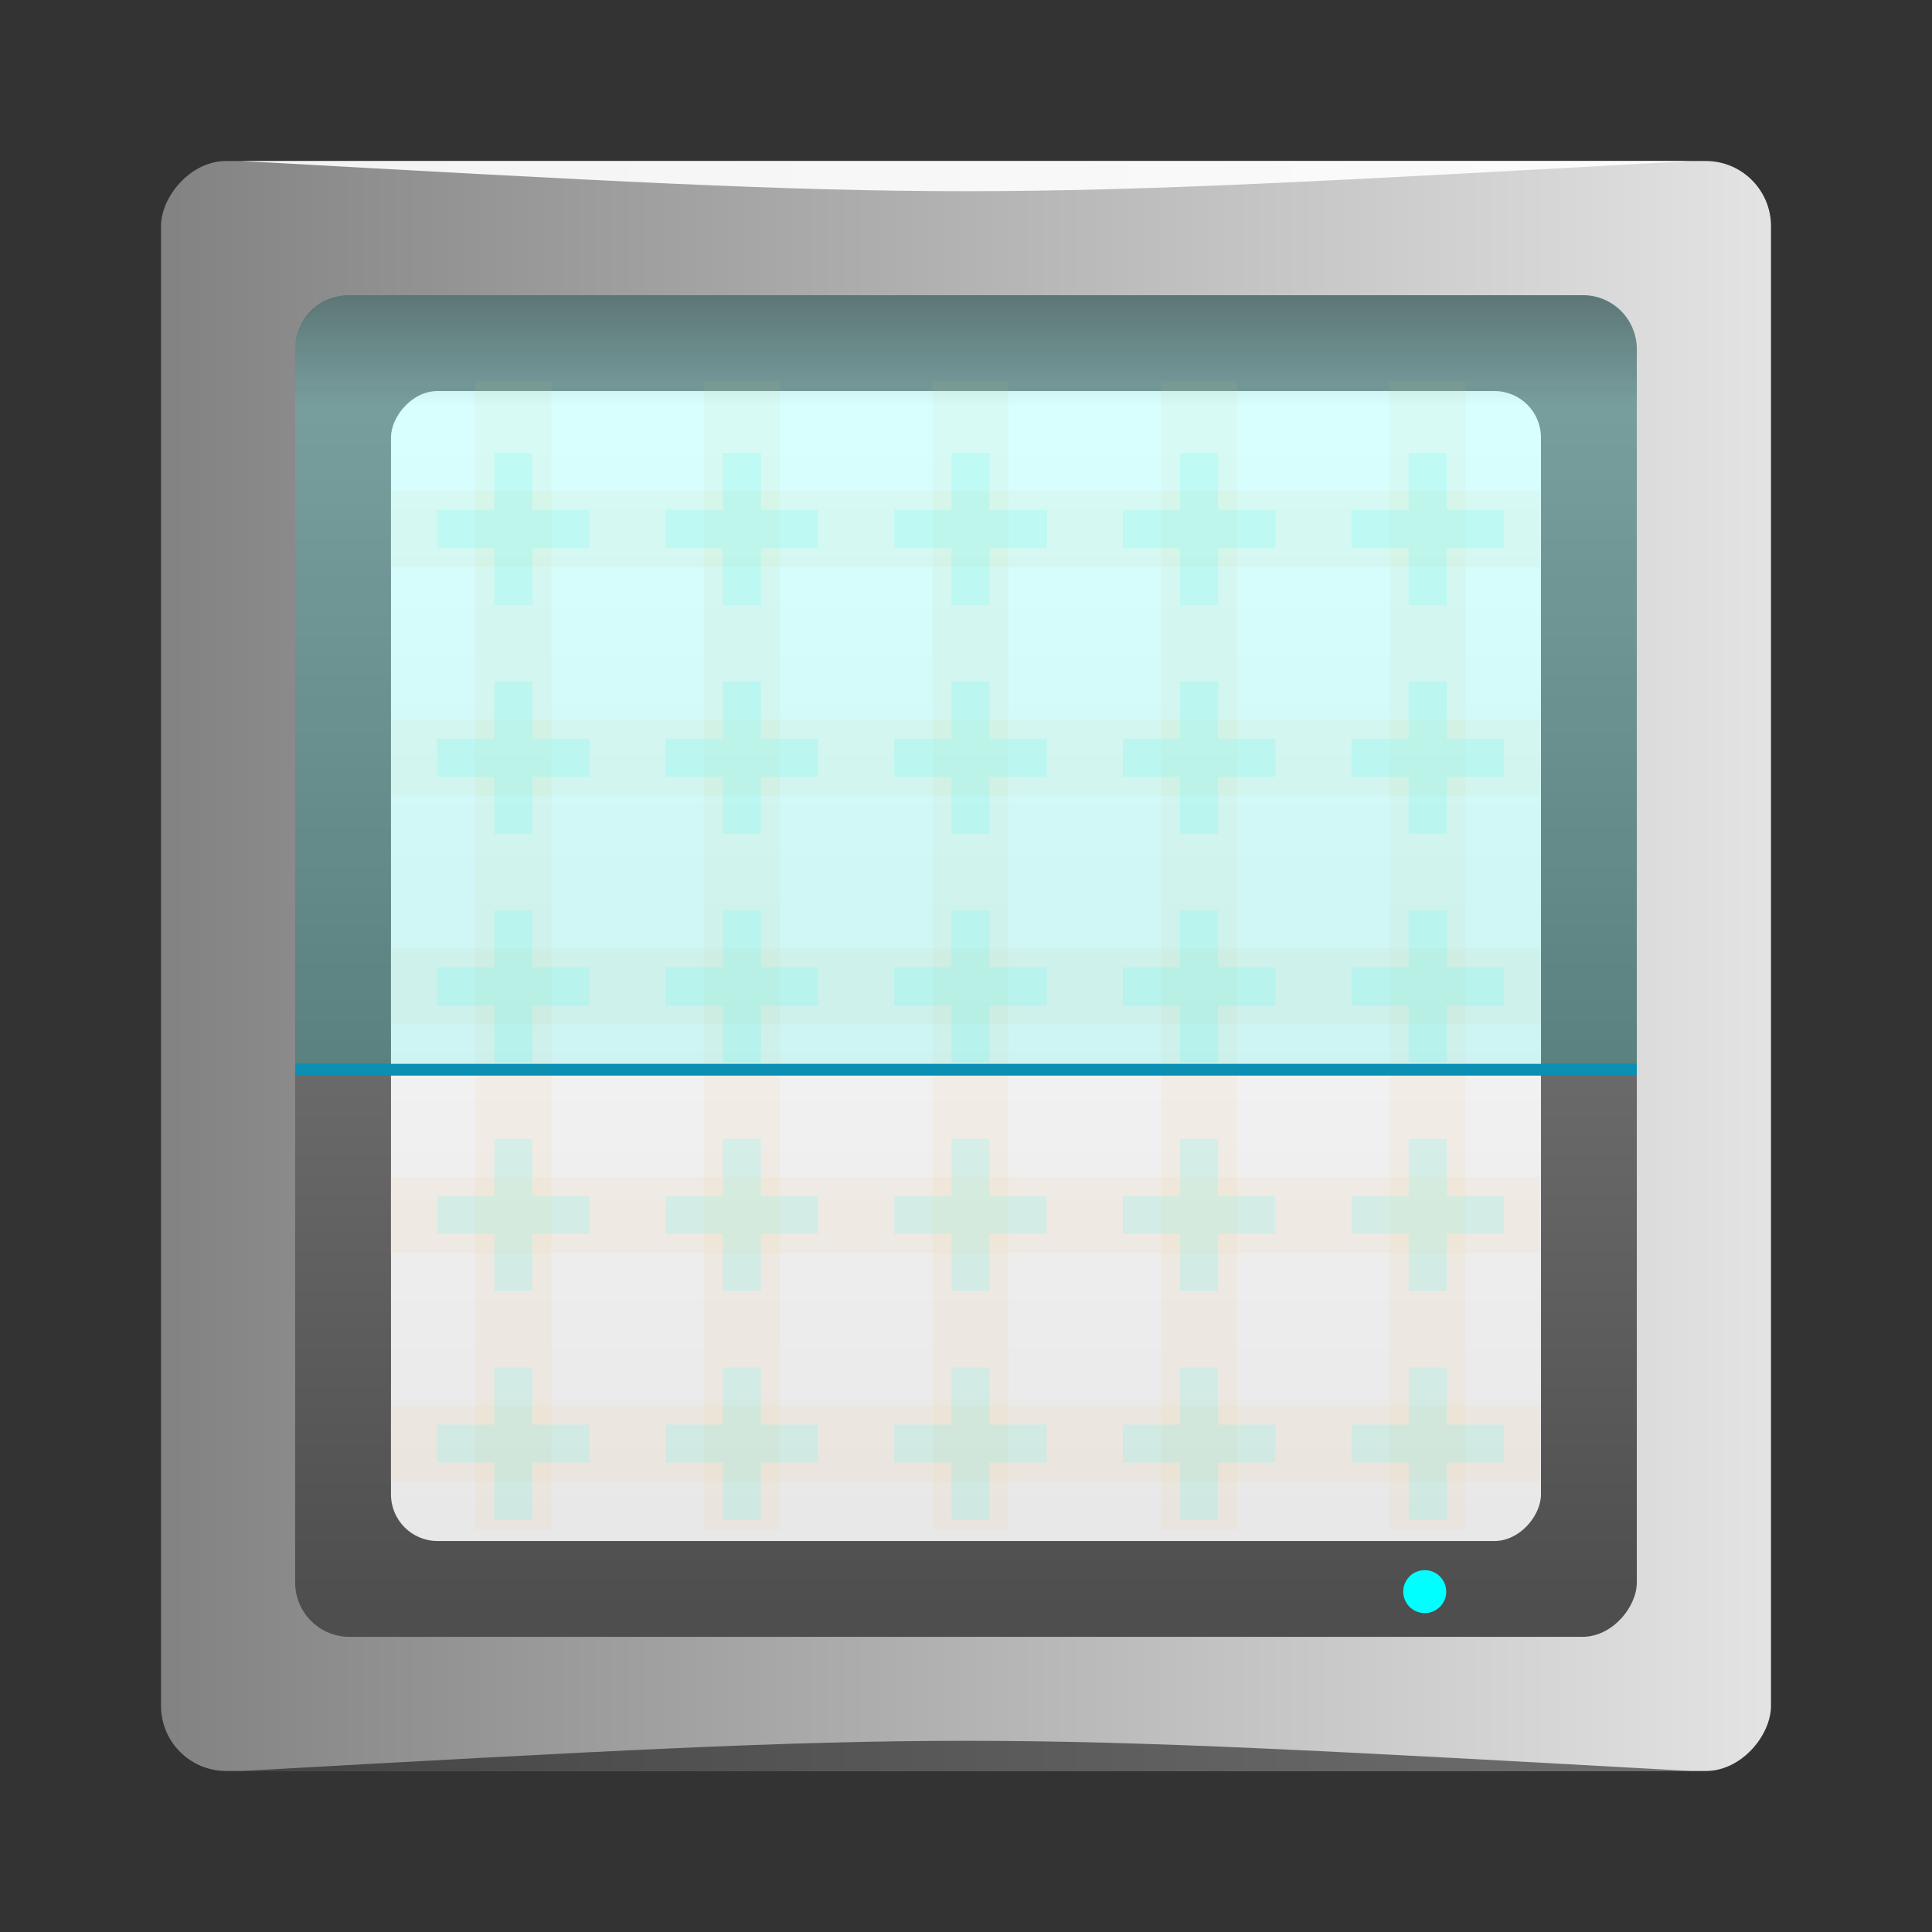 <?xml version="1.0" encoding="UTF-8" standalone="no"?>
<!-- Created with Inkscape (http://www.inkscape.org/) -->

<svg
   xmlns:a="http://ns.adobe.com/AdobeSVGViewerExtensions/3.0/"
   xmlns:dc="http://purl.org/dc/elements/1.1/"
   xmlns:cc="http://creativecommons.org/ns#"
   xmlns:rdf="http://www.w3.org/1999/02/22-rdf-syntax-ns#"
   xmlns:svg="http://www.w3.org/2000/svg"
   xmlns="http://www.w3.org/2000/svg"
   xmlns:xlink="http://www.w3.org/1999/xlink"
   xmlns:sodipodi="http://sodipodi.sourceforge.net/DTD/sodipodi-0.dtd"
   xmlns:inkscape="http://www.inkscape.org/namespaces/inkscape"
   width="48"
   height="48"
   id="svg2"
   version="1.1"
   inkscape:version="0.92.1 r15371"
   sodipodi:docname="scanner.svg">
  <rect width="100%" height="100%" fill="#333333" stroke="none"/>
  <defs
     id="defs4">
    <linearGradient
       inkscape:collect="always"
       id="linearGradient16368">
      <stop
         style="stop-color:#1a1a1a;stop-opacity:1;"
         offset="0"
         id="stop16370" />
      <stop
         style="stop-color:#1a1a1a;stop-opacity:0;"
         offset="1"
         id="stop16372" />
    </linearGradient>
    <linearGradient
       id="linearGradient3795-1-6">
      <stop
         style="stop-color:#4e4e4e;stop-opacity:1;"
         offset="0"
         id="stop1162" />
      <stop
         style="stop-color:#939393;stop-opacity:1;"
         offset="1"
         id="stop1164" />
    </linearGradient>
    <linearGradient
       id="linearGradient1086">
      <stop
         style="stop-color:#e8e8e8;stop-opacity:1"
         offset="0"
         id="stop1088" />
      <stop
         style="stop-color:#ffffff;stop-opacity:1"
         offset="1"
         id="stop1090" />
    </linearGradient>
    <linearGradient
       id="linearGradient3021">
      <stop
         style="stop-color:#60b5cc;stop-opacity:1;"
         offset="0"
         id="stop3023" />
      <stop
         style="stop-color:#ffffff;stop-opacity:0"
         offset="1"
         id="stop3025" />
    </linearGradient>
    <linearGradient
       inkscape:collect="always"
       xlink:href="#linearGradient3795-1-6"
       id="linearGradient16335"
       gradientUnits="userSpaceOnUse"
       gradientTransform="matrix(0.875,0,0,0.875,3,-128.545)"
       x1="23.158"
       y1="-1052.018"
       x2="23.158"
       y2="-1004.456" />
    <linearGradient
       inkscape:collect="always"
       xlink:href="#linearGradient1086"
       id="linearGradient16339"
       gradientUnits="userSpaceOnUse"
       gradientTransform="matrix(0.75,0,0,0.75,6,-257.091)"
       x1="23.158"
       y1="-1052.018"
       x2="23.158"
       y2="-1004.456" />
    <linearGradient
       inkscape:collect="always"
       xlink:href="#linearGradient3021"
       id="linearGradient16343"
       gradientUnits="userSpaceOnUse"
       gradientTransform="matrix(1.068,0,0,-0.647,-1.639,-653.437)"
       x1="23.158"
       y1="-1052.018"
       x2="23.158"
       y2="-1004.456" />
    <linearGradient
       inkscape:collect="always"
       xlink:href="#linearGradient16368"
       id="linearGradient16374"
       x1="-4.372"
       y1="27.845"
       x2="6.505"
       y2="27.845"
       gradientUnits="userSpaceOnUse" />
    <linearGradient
       inkscape:collect="always"
       xlink:href="#linearGradient16368"
       id="linearGradient16378"
       gradientUnits="userSpaceOnUse"
       x1="-4.372"
       y1="27.845"
       x2="6.505"
       y2="27.845"
       gradientTransform="matrix(-1,0,0,1,48,1004.362)" />
    <linearGradient
       inkscape:collect="always"
       xlink:href="#linearGradient16368"
       id="linearGradient16384"
       gradientUnits="userSpaceOnUse"
       x1="-4.372"
       y1="27.845"
       x2="6.505"
       y2="27.845"
       gradientTransform="matrix(0,-1,1,0,0,1052.362)" />
    <linearGradient
       inkscape:collect="always"
       xlink:href="#linearGradient16368"
       id="linearGradient16386"
       gradientUnits="userSpaceOnUse"
       gradientTransform="matrix(0,1,1,0,0,1004.362)"
       x1="-4.372"
       y1="27.845"
       x2="6.505"
       y2="27.845" />
    <linearGradient
       id="linearGradient6390-9">
      <stop
         style="stop-color:#828282;stop-opacity:1;"
         offset="0"
         id="stop6426-6" />
      <stop
         id="stop6394-5"
         offset="1"
         style="stop-color:#e3e3e3;stop-opacity:1;" />
    </linearGradient>
    <linearGradient
       gradientTransform="translate(-384.571,-504.564)"
       y2="-495.714"
       x2="407.669"
       y1="-555.928"
       x1="407.669"
       gradientUnits="userSpaceOnUse"
       id="linearGradient3310"
       xlink:href="#linearGradient6390-9"
       inkscape:collect="always" />
    <linearGradient
       inkscape:collect="always"
       xlink:href="#linearGradient16368"
       id="linearGradient3036"
       gradientUnits="userSpaceOnUse"
       gradientTransform="matrix(0,-0.952,0.952,0,1.143,1051.219)"
       x1="-4.372"
       y1="27.845"
       x2="6.505"
       y2="27.845" />
    <linearGradient
       inkscape:collect="always"
       xlink:href="#linearGradient16368"
       id="linearGradient3039"
       gradientUnits="userSpaceOnUse"
       gradientTransform="matrix(-0.952,0,0,0.952,46.857,1005.505)"
       x1="-4.372"
       y1="27.845"
       x2="6.505"
       y2="27.845" />
    <linearGradient
       inkscape:collect="always"
       xlink:href="#linearGradient16368"
       id="linearGradient3042"
       gradientUnits="userSpaceOnUse"
       x1="-4.372"
       y1="27.845"
       x2="6.505"
       y2="27.845"
       gradientTransform="matrix(0.952,0,0,0.952,1.143,1005.505)" />
    <linearGradient
       inkscape:collect="always"
       xlink:href="#linearGradient16368"
       id="linearGradient3045"
       gradientUnits="userSpaceOnUse"
       gradientTransform="matrix(0,0.794,0.794,0,4.952,1009.315)"
       x1="-4.372"
       y1="27.845"
       x2="6.505"
       y2="27.845" />
    <linearGradient
       inkscape:collect="always"
       xlink:href="#linearGradient1086"
       id="linearGradient3060"
       gradientUnits="userSpaceOnUse"
       gradientTransform="matrix(0.595,0,0,0.595,9.714,-416.241)"
       x1="23.158"
       y1="-1052.018"
       x2="23.158"
       y2="-1004.456" />
    <linearGradient
       inkscape:collect="always"
       xlink:href="#linearGradient3795-1-6"
       id="linearGradient3063"
       gradientUnits="userSpaceOnUse"
       gradientTransform="matrix(0.694,0,0,0.694,7.333,-314.221)"
       x1="23.158"
       y1="-1052.018"
       x2="23.158"
       y2="-1004.456" />
    <linearGradient
       inkscape:collect="always"
       xlink:href="#linearGradient6390-9"
       id="linearGradient3065"
       gradientUnits="userSpaceOnUse"
       gradientTransform="matrix(0.833,0,0,0.833,-316.476,-591.864)"
       x1="384.571"
       y1="-523.798"
       x2="432.571"
       y2="-523.798" />
    <radialGradient
       id="path5019_2_"
       cx="270.883"
       cy="-195.653"
       r="2.006"
       gradientTransform="matrix(1,0,0,-1,-240.66,-171.96)"
       gradientUnits="userSpaceOnUse">
      <stop
         offset="0"
         style="stop-color:#FFDF5E"
         id="stop48" />
      <stop
         offset="1"
         style="stop-color:#FFDF5E;stop-opacity:0"
         id="stop50" />
      <a:midPointStop
         offset="0"
         style="stop-color:#FFDF5E" />
      <a:midPointStop
         offset="0.5"
         style="stop-color:#FFDF5E" />
      <a:midPointStop
         offset="1"
         style="stop-color:#FFDF5E;stop-opacity:0" />
    </radialGradient>
    <radialGradient
       id="path4628_2_"
       cx="270.883"
       cy="-201.636"
       r="2.006"
       gradientTransform="matrix(1,0,0,-1,-240.66,-183.96)"
       gradientUnits="userSpaceOnUse">
      <stop
         offset="0"
         style="stop-color:#FFDF5E"
         id="stop54" />
      <stop
         offset="1"
         style="stop-color:#FFDF5E;stop-opacity:0"
         id="stop56" />
      <a:midPointStop
         offset="0"
         style="stop-color:#FFDF5E" />
      <a:midPointStop
         offset="0.5"
         style="stop-color:#FFDF5E" />
      <a:midPointStop
         offset="1"
         style="stop-color:#FFDF5E;stop-opacity:0" />
    </radialGradient>
    <radialGradient
       id="path4632_2_"
       cx="270.883"
       cy="-207.619"
       r="2.006"
       gradientTransform="matrix(1,0,0,-1,-240.66,-195.96)"
       gradientUnits="userSpaceOnUse">
      <stop
         offset="0"
         style="stop-color:#FFDF5E"
         id="stop60" />
      <stop
         offset="1"
         style="stop-color:#FFDF5E;stop-opacity:0"
         id="stop62" />
      <a:midPointStop
         offset="0"
         style="stop-color:#FFDF5E" />
      <a:midPointStop
         offset="0.5"
         style="stop-color:#FFDF5E" />
      <a:midPointStop
         offset="1"
         style="stop-color:#FFDF5E;stop-opacity:0" />
    </radialGradient>
    <radialGradient
       id="path4636_2_"
       cx="270.883"
       cy="-183.686"
       r="2.006"
       gradientTransform="matrix(1,0,0,-1,-240.66,-147.96)"
       gradientUnits="userSpaceOnUse">
      <stop
         offset="0"
         style="stop-color:#FFDF5E"
         id="stop66" />
      <stop
         offset="1"
         style="stop-color:#FFDF5E;stop-opacity:0"
         id="stop68" />
      <a:midPointStop
         offset="0"
         style="stop-color:#FFDF5E" />
      <a:midPointStop
         offset="0.5"
         style="stop-color:#FFDF5E" />
      <a:midPointStop
         offset="1"
         style="stop-color:#FFDF5E;stop-opacity:0" />
    </radialGradient>
    <radialGradient
       id="path4638_2_"
       cx="270.883"
       cy="-189.67"
       r="2.005"
       gradientTransform="matrix(1,0,0,-1,-240.66,-159.96)"
       gradientUnits="userSpaceOnUse">
      <stop
         offset="0"
         style="stop-color:#FFDF5E"
         id="stop72" />
      <stop
         offset="1"
         style="stop-color:#FFDF5E;stop-opacity:0"
         id="stop74" />
      <a:midPointStop
         offset="0"
         style="stop-color:#FFDF5E" />
      <a:midPointStop
         offset="0.5"
         style="stop-color:#FFDF5E" />
      <a:midPointStop
         offset="1"
         style="stop-color:#FFDF5E;stop-opacity:0" />
    </radialGradient>
    <radialGradient
       id="path4644_2_"
       cx="264.9"
       cy="-195.653"
       r="2.006"
       gradientTransform="matrix(1,0,0,-1,-228.66,-171.96)"
       gradientUnits="userSpaceOnUse">
      <stop
         offset="0"
         style="stop-color:#FFDF5E"
         id="stop78" />
      <stop
         offset="1"
         style="stop-color:#FFDF5E;stop-opacity:0"
         id="stop80" />
      <a:midPointStop
         offset="0"
         style="stop-color:#FFDF5E" />
      <a:midPointStop
         offset="0.5"
         style="stop-color:#FFDF5E" />
      <a:midPointStop
         offset="1"
         style="stop-color:#FFDF5E;stop-opacity:0" />
    </radialGradient>
    <radialGradient
       id="path4646_2_"
       cx="264.9"
       cy="-201.636"
       r="2.006"
       gradientTransform="matrix(1,0,0,-1,-228.66,-183.96)"
       gradientUnits="userSpaceOnUse">
      <stop
         offset="0"
         style="stop-color:#FFDF5E"
         id="stop84" />
      <stop
         offset="1"
         style="stop-color:#FFDF5E;stop-opacity:0"
         id="stop86" />
      <a:midPointStop
         offset="0"
         style="stop-color:#FFDF5E" />
      <a:midPointStop
         offset="0.5"
         style="stop-color:#FFDF5E" />
      <a:midPointStop
         offset="1"
         style="stop-color:#FFDF5E;stop-opacity:0" />
    </radialGradient>
    <radialGradient
       id="path4648_2_"
       cx="264.9"
       cy="-207.619"
       r="2.006"
       gradientTransform="matrix(1,0,0,-1,-228.66,-195.96)"
       gradientUnits="userSpaceOnUse">
      <stop
         offset="0"
         style="stop-color:#FFDF5E"
         id="stop90" />
      <stop
         offset="1"
         style="stop-color:#FFDF5E;stop-opacity:0"
         id="stop92" />
      <a:midPointStop
         offset="0"
         style="stop-color:#FFDF5E" />
      <a:midPointStop
         offset="0.5"
         style="stop-color:#FFDF5E" />
      <a:midPointStop
         offset="1"
         style="stop-color:#FFDF5E;stop-opacity:0" />
    </radialGradient>
    <radialGradient
       id="path4650_2_"
       cx="264.9"
       cy="-183.686"
       r="2.006"
       gradientTransform="matrix(1,0,0,-1,-228.66,-147.96)"
       gradientUnits="userSpaceOnUse">
      <stop
         offset="0"
         style="stop-color:#FFDF5E"
         id="stop96" />
      <stop
         offset="1"
         style="stop-color:#FFDF5E;stop-opacity:0"
         id="stop98" />
      <a:midPointStop
         offset="0"
         style="stop-color:#FFDF5E" />
      <a:midPointStop
         offset="0.5"
         style="stop-color:#FFDF5E" />
      <a:midPointStop
         offset="1"
         style="stop-color:#FFDF5E;stop-opacity:0" />
    </radialGradient>
    <radialGradient
       id="path4652_2_"
       cx="264.9"
       cy="-189.67"
       r="2.005"
       gradientTransform="matrix(1,0,0,-1,-228.66,-159.96)"
       gradientUnits="userSpaceOnUse">
      <stop
         offset="0"
         style="stop-color:#FFDF5E"
         id="stop102" />
      <stop
         offset="1"
         style="stop-color:#FFDF5E;stop-opacity:0"
         id="stop104" />
      <a:midPointStop
         offset="0"
         style="stop-color:#FFDF5E" />
      <a:midPointStop
         offset="0.5"
         style="stop-color:#FFDF5E" />
      <a:midPointStop
         offset="1"
         style="stop-color:#FFDF5E;stop-opacity:0" />
    </radialGradient>
    <radialGradient
       id="path4664_2_"
       cx="276.867"
       cy="-195.653"
       r="2.006"
       gradientTransform="matrix(1,0,0,-1,-252.66,-171.96)"
       gradientUnits="userSpaceOnUse">
      <stop
         offset="0"
         style="stop-color:#FFDF5E"
         id="stop108" />
      <stop
         offset="1"
         style="stop-color:#FFDF5E;stop-opacity:0"
         id="stop110" />
      <a:midPointStop
         offset="0"
         style="stop-color:#FFDF5E" />
      <a:midPointStop
         offset="0.5"
         style="stop-color:#FFDF5E" />
      <a:midPointStop
         offset="1"
         style="stop-color:#FFDF5E;stop-opacity:0" />
    </radialGradient>
    <radialGradient
       id="path4666_2_"
       cx="276.867"
       cy="-201.636"
       r="2.006"
       gradientTransform="matrix(1,0,0,-1,-252.66,-183.96)"
       gradientUnits="userSpaceOnUse">
      <stop
         offset="0"
         style="stop-color:#FFDF5E"
         id="stop114" />
      <stop
         offset="1"
         style="stop-color:#FFDF5E;stop-opacity:0"
         id="stop116" />
      <a:midPointStop
         offset="0"
         style="stop-color:#FFDF5E" />
      <a:midPointStop
         offset="0.5"
         style="stop-color:#FFDF5E" />
      <a:midPointStop
         offset="1"
         style="stop-color:#FFDF5E;stop-opacity:0" />
    </radialGradient>
    <radialGradient
       id="path4668_2_"
       cx="276.867"
       cy="-207.619"
       r="2.006"
       gradientTransform="matrix(1,0,0,-1,-252.66,-195.96)"
       gradientUnits="userSpaceOnUse">
      <stop
         offset="0"
         style="stop-color:#FFDF5E"
         id="stop120" />
      <stop
         offset="1"
         style="stop-color:#FFDF5E;stop-opacity:0"
         id="stop122" />
      <a:midPointStop
         offset="0"
         style="stop-color:#FFDF5E" />
      <a:midPointStop
         offset="0.5"
         style="stop-color:#FFDF5E" />
      <a:midPointStop
         offset="1"
         style="stop-color:#FFDF5E;stop-opacity:0" />
    </radialGradient>
    <radialGradient
       id="path4670_2_"
       cx="276.867"
       cy="-183.686"
       r="2.006"
       gradientTransform="matrix(1,0,0,-1,-252.66,-147.96)"
       gradientUnits="userSpaceOnUse">
      <stop
         offset="0"
         style="stop-color:#FFDF5E"
         id="stop126" />
      <stop
         offset="1"
         style="stop-color:#FFDF5E;stop-opacity:0"
         id="stop128" />
      <a:midPointStop
         offset="0"
         style="stop-color:#FFDF5E" />
      <a:midPointStop
         offset="0.5"
         style="stop-color:#FFDF5E" />
      <a:midPointStop
         offset="1"
         style="stop-color:#FFDF5E;stop-opacity:0" />
    </radialGradient>
    <radialGradient
       id="path4672_2_"
       cx="276.867"
       cy="-189.67"
       r="2.005"
       gradientTransform="matrix(1,0,0,-1,-252.66,-159.96)"
       gradientUnits="userSpaceOnUse">
      <stop
         offset="0"
         style="stop-color:#FFDF5E"
         id="stop132" />
      <stop
         offset="1"
         style="stop-color:#FFDF5E;stop-opacity:0"
         id="stop134" />
      <a:midPointStop
         offset="0"
         style="stop-color:#FFDF5E" />
      <a:midPointStop
         offset="0.5"
         style="stop-color:#FFDF5E" />
      <a:midPointStop
         offset="1"
         style="stop-color:#FFDF5E;stop-opacity:0" />
    </radialGradient>
    <radialGradient
       id="path4684_2_"
       cx="288.834"
       cy="-195.653"
       r="2.006"
       gradientTransform="matrix(1,0,0,-1,-276.66,-171.96)"
       gradientUnits="userSpaceOnUse">
      <stop
         offset="0"
         style="stop-color:#FFDF5E"
         id="stop138" />
      <stop
         offset="1"
         style="stop-color:#FFDF5E;stop-opacity:0"
         id="stop140" />
      <a:midPointStop
         offset="0"
         style="stop-color:#FFDF5E" />
      <a:midPointStop
         offset="0.5"
         style="stop-color:#FFDF5E" />
      <a:midPointStop
         offset="1"
         style="stop-color:#FFDF5E;stop-opacity:0" />
    </radialGradient>
    <radialGradient
       id="path4686_2_"
       cx="288.834"
       cy="-201.636"
       r="2.006"
       gradientTransform="matrix(1,0,0,-1,-276.66,-183.96)"
       gradientUnits="userSpaceOnUse">
      <stop
         offset="0"
         style="stop-color:#FFDF5E"
         id="stop144" />
      <stop
         offset="1"
         style="stop-color:#FFDF5E;stop-opacity:0"
         id="stop146" />
      <a:midPointStop
         offset="0"
         style="stop-color:#FFDF5E" />
      <a:midPointStop
         offset="0.5"
         style="stop-color:#FFDF5E" />
      <a:midPointStop
         offset="1"
         style="stop-color:#FFDF5E;stop-opacity:0" />
    </radialGradient>
    <radialGradient
       id="path4688_2_"
       cx="288.834"
       cy="-207.619"
       r="2.006"
       gradientTransform="matrix(1,0,0,-1,-276.66,-195.96)"
       gradientUnits="userSpaceOnUse">
      <stop
         offset="0"
         style="stop-color:#FFDF5E"
         id="stop150" />
      <stop
         offset="1"
         style="stop-color:#FFDF5E;stop-opacity:0"
         id="stop152" />
      <a:midPointStop
         offset="0"
         style="stop-color:#FFDF5E" />
      <a:midPointStop
         offset="0.5"
         style="stop-color:#FFDF5E" />
      <a:midPointStop
         offset="1"
         style="stop-color:#FFDF5E;stop-opacity:0" />
    </radialGradient>
    <radialGradient
       id="path4690_2_"
       cx="288.834"
       cy="-183.686"
       r="2.006"
       gradientTransform="matrix(1,0,0,-1,-276.66,-147.96)"
       gradientUnits="userSpaceOnUse">
      <stop
         offset="0"
         style="stop-color:#FFDF5E"
         id="stop156" />
      <stop
         offset="1"
         style="stop-color:#FFDF5E;stop-opacity:0"
         id="stop158" />
      <a:midPointStop
         offset="0"
         style="stop-color:#FFDF5E" />
      <a:midPointStop
         offset="0.5"
         style="stop-color:#FFDF5E" />
      <a:midPointStop
         offset="1"
         style="stop-color:#FFDF5E;stop-opacity:0" />
    </radialGradient>
    <radialGradient
       id="path4692_2_"
       cx="288.834"
       cy="-189.67"
       r="2.005"
       gradientTransform="matrix(1,0,0,-1,-276.66,-159.96)"
       gradientUnits="userSpaceOnUse">
      <stop
         offset="0"
         style="stop-color:#FFDF5E"
         id="stop162" />
      <stop
         offset="1"
         style="stop-color:#FFDF5E;stop-opacity:0"
         id="stop164" />
      <a:midPointStop
         offset="0"
         style="stop-color:#FFDF5E" />
      <a:midPointStop
         offset="0.5"
         style="stop-color:#FFDF5E" />
      <a:midPointStop
         offset="1"
         style="stop-color:#FFDF5E;stop-opacity:0" />
    </radialGradient>
    <radialGradient
       id="path4704_2_"
       cx="282.85"
       cy="-195.653"
       r="2.005"
       gradientTransform="matrix(1,0,0,-1,-264.66,-171.96)"
       gradientUnits="userSpaceOnUse">
      <stop
         offset="0"
         style="stop-color:#FFDF5E"
         id="stop168" />
      <stop
         offset="1"
         style="stop-color:#FFDF5E;stop-opacity:0"
         id="stop170" />
      <a:midPointStop
         offset="0"
         style="stop-color:#FFDF5E" />
      <a:midPointStop
         offset="0.5"
         style="stop-color:#FFDF5E" />
      <a:midPointStop
         offset="1"
         style="stop-color:#FFDF5E;stop-opacity:0" />
    </radialGradient>
    <radialGradient
       id="path4706_2_"
       cx="282.85"
       cy="-201.636"
       r="2.005"
       gradientTransform="matrix(1,0,0,-1,-264.66,-183.96)"
       gradientUnits="userSpaceOnUse">
      <stop
         offset="0"
         style="stop-color:#FFDF5E"
         id="stop174" />
      <stop
         offset="1"
         style="stop-color:#FFDF5E;stop-opacity:0"
         id="stop176" />
      <a:midPointStop
         offset="0"
         style="stop-color:#FFDF5E" />
      <a:midPointStop
         offset="0.5"
         style="stop-color:#FFDF5E" />
      <a:midPointStop
         offset="1"
         style="stop-color:#FFDF5E;stop-opacity:0" />
    </radialGradient>
    <radialGradient
       id="path4708_2_"
       cx="282.85"
       cy="-207.619"
       r="2.005"
       gradientTransform="matrix(1,0,0,-1,-264.66,-195.96)"
       gradientUnits="userSpaceOnUse">
      <stop
         offset="0"
         style="stop-color:#FFDF5E"
         id="stop180" />
      <stop
         offset="1"
         style="stop-color:#FFDF5E;stop-opacity:0"
         id="stop182" />
      <a:midPointStop
         offset="0"
         style="stop-color:#FFDF5E" />
      <a:midPointStop
         offset="0.5"
         style="stop-color:#FFDF5E" />
      <a:midPointStop
         offset="1"
         style="stop-color:#FFDF5E;stop-opacity:0" />
    </radialGradient>
    <radialGradient
       id="path4710_2_"
       cx="282.85"
       cy="-183.686"
       r="2.005"
       gradientTransform="matrix(1,0,0,-1,-264.66,-147.96)"
       gradientUnits="userSpaceOnUse">
      <stop
         offset="0"
         style="stop-color:#FFDF5E"
         id="stop186" />
      <stop
         offset="1"
         style="stop-color:#FFDF5E;stop-opacity:0"
         id="stop188" />
      <a:midPointStop
         offset="0"
         style="stop-color:#FFDF5E" />
      <a:midPointStop
         offset="0.5"
         style="stop-color:#FFDF5E" />
      <a:midPointStop
         offset="1"
         style="stop-color:#FFDF5E;stop-opacity:0" />
    </radialGradient>
    <radialGradient
       id="path4712_2_"
       cx="282.85"
       cy="-189.67"
       r="2.005"
       gradientTransform="matrix(1,0,0,-1,-264.66,-159.96)"
       gradientUnits="userSpaceOnUse">
      <stop
         offset="0"
         style="stop-color:#FFDF5E"
         id="stop192" />
      <stop
         offset="1"
         style="stop-color:#FFDF5E;stop-opacity:0"
         id="stop194" />
      <a:midPointStop
         offset="0"
         style="stop-color:#FFDF5E" />
      <a:midPointStop
         offset="0.5"
         style="stop-color:#FFDF5E" />
      <a:midPointStop
         offset="1"
         style="stop-color:#FFDF5E;stop-opacity:0" />
    </radialGradient>
    <clipPath
       clipPathUnits="userSpaceOnUse"
       id="clipPath1288">
      <rect
         style="fill:url(#linearGradient1292);fill-opacity:1;stroke:none;stroke-width:1.059"
         id="rect1290"
         width="30.253"
         height="30.253"
         x="8.936"
         y="-38.002"
         ry="1.226"
         transform="scale(1,-1)" />
    </clipPath>
    <linearGradient
       inkscape:collect="always"
       xlink:href="#linearGradient1086"
       id="linearGradient1292"
       gradientUnits="userSpaceOnUse"
       gradientTransform="matrix(0.63,0,0,0.63,8.936,625.264)"
       x1="23.158"
       y1="-1052.018"
       x2="23.158"
       y2="-1004.456" />
  </defs>
  <sodipodi:namedview
     id="base"
     pagecolor="#ffffff"
     bordercolor="#666666"
     borderopacity="1.0"
     inkscape:pageopacity="0.0"
     inkscape:pageshadow="2"
     inkscape:zoom="3.146267"
     inkscape:cx="12.647683"
     inkscape:cy="9.0657317"
     inkscape:document-units="px"
     inkscape:current-layer="layer1"
     showgrid="false"
     inkscape:window-width="1366"
     inkscape:window-height="708"
     inkscape:window-x="0"
     inkscape:window-y="28"
     inkscape:window-maximized="1"
     inkscape:snap-global="false"
     inkscape:measure-start="0,0"
     inkscape:measure-end="0,0">
    <inkscape:grid
       type="xygrid"
       id="grid3850" />
  </sodipodi:namedview>
  <g
     inkscape:label="Capa 1"
     inkscape:groupmode="layer"
     id="layer1"
     transform="translate(0,-1004.362)">
    <rect
       style="fill:url(#linearGradient3065);fill-opacity:1;stroke:none"
       id="rect2991-1-7"
       width="40"
       height="40"
       x="4"
       y="-1048.362"
       ry="1.62"
       transform="scale(1,-1)" />
    <rect
       style="fill:url(#linearGradient3063);fill-opacity:1;stroke:none"
       id="rect16333"
       width="33.333"
       height="33.333"
       x="7.333"
       y="-1045.029"
       ry="1.35"
       transform="scale(1,-1)" />
    <rect
       transform="scale(1,-1)"
       ry="1.157"
       y="-1042.648"
       x="9.714"
       height="28.571"
       width="28.571"
       id="rect16337"
       style="fill:url(#linearGradient3060);fill-opacity:1;stroke:none" />
    <g
       id="layer5_1_"
       transform="matrix(0.944,0,0,0.944,1.26,1006.502)"
       style="fill:#00ffff"
       clip-path="url(#clipPath1288)">
      <g
         id="g4608_1_"
         style="fill:#00ffff">
        <path
           id="path4592_1_"
           inkscape:connector-curvature="0"
           style="opacity:0.08;fill:#00ffff;stroke:#f3c770;stroke-width:2;enable-background:new"
           d="M 36.24,6.144 V 41.242" />
        <path
           id="path4594_1_"
           inkscape:connector-curvature="0"
           style="opacity:0.08;fill:#00ffff;stroke:#f3c770;stroke-width:2;enable-background:new"
           d="M 30.224,6.144 V 41.242" />
        <path
           id="path4596_1_"
           inkscape:connector-curvature="0"
           style="opacity:0.08;fill:#00ffff;stroke:#f3c770;stroke-width:2;enable-background:new"
           d="M 24.207,6.144 V 41.242" />
        <path
           id="path4598_1_"
           inkscape:connector-curvature="0"
           style="opacity:0.08;fill:#00ffff;stroke:#f3c770;stroke-width:2;enable-background:new"
           d="M 18.19,6.144 V 41.242" />
        <path
           id="path4600_1_"
           inkscape:connector-curvature="0"
           style="opacity:0.08;fill:#00ffff;stroke:#f3c770;stroke-width:2;enable-background:new"
           d="M 12.173,6.144 V 41.242" />
      </g>
      <g
         id="g4621_1_"
         style="fill:#00ffff">
        <path
           id="path4578_1_"
           inkscape:connector-curvature="0"
           style="opacity:0.08;fill:#00ffff;stroke:#f3c770;stroke-width:2;enable-background:new"
           d="M 6.156,35.727 H 41.254" />
        <path
           id="path4576_1_"
           inkscape:connector-curvature="0"
           style="opacity:0.08;fill:#00ffff;stroke:#f3c770;stroke-width:2;enable-background:new"
           d="M 6.156,29.71 H 41.254" />
        <path
           id="path4574_1_"
           inkscape:connector-curvature="0"
           style="opacity:0.08;fill:#00ffff;stroke:#f3c770;stroke-width:2;enable-background:new"
           d="M 6.156,23.693 H 41.254" />
        <path
           id="path4572_1_"
           inkscape:connector-curvature="0"
           style="opacity:0.08;fill:#00ffff;stroke:#f3c770;stroke-width:2;enable-background:new"
           d="M 6.156,17.676 H 41.254" />
        <path
           id="path4570_1_"
           inkscape:connector-curvature="0"
           style="opacity:0.08;fill:#00ffff;stroke:#f3c770;stroke-width:2;enable-background:new"
           d="M 6.156,11.66 H 41.254" />
      </g>
      <g
         id="g4724_1_"
         style="opacity:0.75;fill:#00ffff">
        <radialGradient
           id="radialGradient4370"
           cx="270.883"
           cy="-195.653"
           r="2.006"
           gradientTransform="matrix(1,0,0,-1,-240.66,-171.96)"
           gradientUnits="userSpaceOnUse">
          <stop
             offset="0"
             style="stop-color:#FFDF5E"
             id="stop4372" />
          <stop
             offset="1"
             style="stop-color:#FFDF5E;stop-opacity:0"
             id="stop4374" />
          <a:midPointStop
             offset="0"
             style="stop-color:#FFDF5E" />
          <a:midPointStop
             offset="0.5"
             style="stop-color:#FFDF5E" />
          <a:midPointStop
             offset="1"
             style="stop-color:#FFDF5E;stop-opacity:0" />
        </radialGradient>
        <path
           id="path5019_1_"
           inkscape:connector-curvature="0"
           style="opacity:0.15;fill:#00ffff;enable-background:new"
           d="m 28.218,23.191 h 4.011 v 1.004 h -4.011 z m 2.508,-1.503 v 4.011 h -1.005 v -4.011 z" />
        <radialGradient
           id="radialGradient4377"
           cx="270.883"
           cy="-201.636"
           r="2.006"
           gradientTransform="matrix(1,0,0,-1,-240.66,-183.96)"
           gradientUnits="userSpaceOnUse">
          <stop
             offset="0"
             style="stop-color:#FFDF5E"
             id="stop4379" />
          <stop
             offset="1"
             style="stop-color:#FFDF5E;stop-opacity:0"
             id="stop4381" />
          <a:midPointStop
             offset="0"
             style="stop-color:#FFDF5E" />
          <a:midPointStop
             offset="0.5"
             style="stop-color:#FFDF5E" />
          <a:midPointStop
             offset="1"
             style="stop-color:#FFDF5E;stop-opacity:0" />
        </radialGradient>
        <path
           id="path4628_1_"
           inkscape:connector-curvature="0"
           style="opacity:0.15;fill:#00ffff;enable-background:new"
           d="m 28.218,17.175 h 4.011 v 1.002 h -4.011 z m 2.508,-1.505 v 4.011 H 29.721 V 15.67 Z" />
        <radialGradient
           id="radialGradient4384"
           cx="270.883"
           cy="-207.619"
           r="2.006"
           gradientTransform="matrix(1,0,0,-1,-240.66,-195.96)"
           gradientUnits="userSpaceOnUse">
          <stop
             offset="0"
             style="stop-color:#FFDF5E"
             id="stop4386" />
          <stop
             offset="1"
             style="stop-color:#FFDF5E;stop-opacity:0"
             id="stop4388" />
          <a:midPointStop
             offset="0"
             style="stop-color:#FFDF5E" />
          <a:midPointStop
             offset="0.5"
             style="stop-color:#FFDF5E" />
          <a:midPointStop
             offset="1"
             style="stop-color:#FFDF5E;stop-opacity:0" />
        </radialGradient>
        <path
           id="path4632_1_"
           inkscape:connector-curvature="0"
           style="opacity:0.15;fill:#00ffff;enable-background:new"
           d="m 28.218,11.159 h 4.011 v 1.001 h -4.011 z m 2.508,-1.506 v 4.012 H 29.721 V 9.653 Z" />
        <radialGradient
           id="radialGradient4391"
           cx="270.883"
           cy="-183.686"
           r="2.006"
           gradientTransform="matrix(1,0,0,-1,-240.66,-147.96)"
           gradientUnits="userSpaceOnUse">
          <stop
             offset="0"
             style="stop-color:#FFDF5E"
             id="stop4393" />
          <stop
             offset="1"
             style="stop-color:#FFDF5E;stop-opacity:0"
             id="stop4395" />
          <a:midPointStop
             offset="0"
             style="stop-color:#FFDF5E" />
          <a:midPointStop
             offset="0.5"
             style="stop-color:#FFDF5E" />
          <a:midPointStop
             offset="1"
             style="stop-color:#FFDF5E;stop-opacity:0" />
        </radialGradient>
        <path
           id="path4636_1_"
           inkscape:connector-curvature="0"
           style="opacity:0.15;fill:#00ffff;enable-background:new"
           d="m 28.218,35.226 h 4.011 v 1.001 h -4.011 z m 2.508,-1.505 v 4.011 h -1.005 v -4.011 z" />
        <radialGradient
           id="radialGradient4398"
           cx="270.883"
           cy="-189.67"
           r="2.005"
           gradientTransform="matrix(1,0,0,-1,-240.66,-159.96)"
           gradientUnits="userSpaceOnUse">
          <stop
             offset="0"
             style="stop-color:#FFDF5E"
             id="stop4400" />
          <stop
             offset="1"
             style="stop-color:#FFDF5E;stop-opacity:0"
             id="stop4402" />
          <a:midPointStop
             offset="0"
             style="stop-color:#FFDF5E" />
          <a:midPointStop
             offset="0.5"
             style="stop-color:#FFDF5E" />
          <a:midPointStop
             offset="1"
             style="stop-color:#FFDF5E;stop-opacity:0" />
        </radialGradient>
        <path
           id="path4638_1_"
           inkscape:connector-curvature="0"
           style="opacity:0.15;fill:#00ffff;enable-background:new"
           d="m 28.218,29.208 h 4.011 v 1.003 h -4.011 z m 2.508,-1.503 v 4.01 h -1.005 v -4.01 z" />
        <radialGradient
           id="radialGradient4405"
           cx="264.9"
           cy="-195.653"
           r="2.006"
           gradientTransform="matrix(1,0,0,-1,-228.66,-171.96)"
           gradientUnits="userSpaceOnUse">
          <stop
             offset="0"
             style="stop-color:#FFDF5E"
             id="stop4407" />
          <stop
             offset="1"
             style="stop-color:#FFDF5E;stop-opacity:0"
             id="stop4409" />
          <a:midPointStop
             offset="0"
             style="stop-color:#FFDF5E" />
          <a:midPointStop
             offset="0.5"
             style="stop-color:#FFDF5E" />
          <a:midPointStop
             offset="1"
             style="stop-color:#FFDF5E;stop-opacity:0" />
        </radialGradient>
        <path
           id="path4644_1_"
           inkscape:connector-curvature="0"
           style="opacity:0.15;fill:#00ffff;enable-background:new"
           d="m 34.234,23.191 h 4.012 v 1.004 h -4.012 z m 2.508,-1.503 v 4.011 h -1.003 v -4.011 z" />
        <radialGradient
           id="radialGradient4412"
           cx="264.9"
           cy="-201.636"
           r="2.006"
           gradientTransform="matrix(1,0,0,-1,-228.66,-183.96)"
           gradientUnits="userSpaceOnUse">
          <stop
             offset="0"
             style="stop-color:#FFDF5E"
             id="stop4414" />
          <stop
             offset="1"
             style="stop-color:#FFDF5E;stop-opacity:0"
             id="stop4416" />
          <a:midPointStop
             offset="0"
             style="stop-color:#FFDF5E" />
          <a:midPointStop
             offset="0.5"
             style="stop-color:#FFDF5E" />
          <a:midPointStop
             offset="1"
             style="stop-color:#FFDF5E;stop-opacity:0" />
        </radialGradient>
        <path
           id="path4646_1_"
           inkscape:connector-curvature="0"
           style="opacity:0.15;fill:#00ffff;enable-background:new"
           d="m 34.234,17.175 h 4.012 v 1.002 h -4.012 z m 2.508,-1.505 v 4.011 H 35.739 V 15.67 Z" />
        <radialGradient
           id="radialGradient4419"
           cx="264.9"
           cy="-207.619"
           r="2.006"
           gradientTransform="matrix(1,0,0,-1,-228.66,-195.96)"
           gradientUnits="userSpaceOnUse">
          <stop
             offset="0"
             style="stop-color:#FFDF5E"
             id="stop4421" />
          <stop
             offset="1"
             style="stop-color:#FFDF5E;stop-opacity:0"
             id="stop4423" />
          <a:midPointStop
             offset="0"
             style="stop-color:#FFDF5E" />
          <a:midPointStop
             offset="0.5"
             style="stop-color:#FFDF5E" />
          <a:midPointStop
             offset="1"
             style="stop-color:#FFDF5E;stop-opacity:0" />
        </radialGradient>
        <path
           id="path4648_1_"
           inkscape:connector-curvature="0"
           style="opacity:0.15;fill:#00ffff;enable-background:new"
           d="m 34.234,11.159 h 4.012 v 1.001 h -4.012 z m 2.508,-1.506 v 4.012 H 35.739 V 9.653 Z" />
        <radialGradient
           id="radialGradient4426"
           cx="264.9"
           cy="-183.686"
           r="2.006"
           gradientTransform="matrix(1,0,0,-1,-228.66,-147.96)"
           gradientUnits="userSpaceOnUse">
          <stop
             offset="0"
             style="stop-color:#FFDF5E"
             id="stop4428" />
          <stop
             offset="1"
             style="stop-color:#FFDF5E;stop-opacity:0"
             id="stop4430" />
          <a:midPointStop
             offset="0"
             style="stop-color:#FFDF5E" />
          <a:midPointStop
             offset="0.5"
             style="stop-color:#FFDF5E" />
          <a:midPointStop
             offset="1"
             style="stop-color:#FFDF5E;stop-opacity:0" />
        </radialGradient>
        <path
           id="path4650_1_"
           inkscape:connector-curvature="0"
           style="opacity:0.15;fill:#00ffff;enable-background:new"
           d="m 34.234,35.226 h 4.012 v 1.001 h -4.012 z m 2.508,-1.505 v 4.011 h -1.003 v -4.011 z" />
        <radialGradient
           id="radialGradient4433"
           cx="264.9"
           cy="-189.67"
           r="2.005"
           gradientTransform="matrix(1,0,0,-1,-228.66,-159.96)"
           gradientUnits="userSpaceOnUse">
          <stop
             offset="0"
             style="stop-color:#FFDF5E"
             id="stop4435" />
          <stop
             offset="1"
             style="stop-color:#FFDF5E;stop-opacity:0"
             id="stop4437" />
          <a:midPointStop
             offset="0"
             style="stop-color:#FFDF5E" />
          <a:midPointStop
             offset="0.5"
             style="stop-color:#FFDF5E" />
          <a:midPointStop
             offset="1"
             style="stop-color:#FFDF5E;stop-opacity:0" />
        </radialGradient>
        <path
           id="path4652_1_"
           inkscape:connector-curvature="0"
           style="opacity:0.15;fill:#00ffff;enable-background:new"
           d="m 34.234,29.208 h 4.012 v 1.003 h -4.012 z m 2.508,-1.503 v 4.01 h -1.003 v -4.01 z" />
        <radialGradient
           id="radialGradient4440"
           cx="276.867"
           cy="-195.653"
           r="2.006"
           gradientTransform="matrix(1,0,0,-1,-252.66,-171.96)"
           gradientUnits="userSpaceOnUse">
          <stop
             offset="0"
             style="stop-color:#FFDF5E"
             id="stop4442" />
          <stop
             offset="1"
             style="stop-color:#FFDF5E;stop-opacity:0"
             id="stop4444" />
          <a:midPointStop
             offset="0"
             style="stop-color:#FFDF5E" />
          <a:midPointStop
             offset="0.5"
             style="stop-color:#FFDF5E" />
          <a:midPointStop
             offset="1"
             style="stop-color:#FFDF5E;stop-opacity:0" />
        </radialGradient>
        <path
           id="path4664_1_"
           inkscape:connector-curvature="0"
           style="opacity:0.15;fill:#00ffff;enable-background:new"
           d="m 22.2,23.191 h 4.013 v 1.004 H 22.2 Z m 2.508,-1.503 v 4.011 h -1.002 v -4.011 z" />
        <radialGradient
           id="radialGradient4447"
           cx="276.867"
           cy="-201.636"
           r="2.006"
           gradientTransform="matrix(1,0,0,-1,-252.66,-183.96)"
           gradientUnits="userSpaceOnUse">
          <stop
             offset="0"
             style="stop-color:#FFDF5E"
             id="stop4449" />
          <stop
             offset="1"
             style="stop-color:#FFDF5E;stop-opacity:0"
             id="stop4451" />
          <a:midPointStop
             offset="0"
             style="stop-color:#FFDF5E" />
          <a:midPointStop
             offset="0.5"
             style="stop-color:#FFDF5E" />
          <a:midPointStop
             offset="1"
             style="stop-color:#FFDF5E;stop-opacity:0" />
        </radialGradient>
        <path
           id="path4666_1_"
           inkscape:connector-curvature="0"
           style="opacity:0.15;fill:#00ffff;enable-background:new"
           d="m 22.2,17.175 h 4.013 v 1.002 H 22.2 Z m 2.508,-1.505 v 4.011 H 23.706 V 15.67 Z" />
        <radialGradient
           id="radialGradient4454"
           cx="276.867"
           cy="-207.619"
           r="2.006"
           gradientTransform="matrix(1,0,0,-1,-252.66,-195.96)"
           gradientUnits="userSpaceOnUse">
          <stop
             offset="0"
             style="stop-color:#FFDF5E"
             id="stop4456" />
          <stop
             offset="1"
             style="stop-color:#FFDF5E;stop-opacity:0"
             id="stop4458" />
          <a:midPointStop
             offset="0"
             style="stop-color:#FFDF5E" />
          <a:midPointStop
             offset="0.5"
             style="stop-color:#FFDF5E" />
          <a:midPointStop
             offset="1"
             style="stop-color:#FFDF5E;stop-opacity:0" />
        </radialGradient>
        <path
           id="path4668_1_"
           inkscape:connector-curvature="0"
           style="opacity:0.15;fill:#00ffff;enable-background:new"
           d="m 22.2,11.159 h 4.013 V 12.16 H 22.2 Z m 2.508,-1.506 v 4.012 H 23.706 V 9.653 Z" />
        <radialGradient
           id="radialGradient4461"
           cx="276.867"
           cy="-183.686"
           r="2.006"
           gradientTransform="matrix(1,0,0,-1,-252.66,-147.96)"
           gradientUnits="userSpaceOnUse">
          <stop
             offset="0"
             style="stop-color:#FFDF5E"
             id="stop4463" />
          <stop
             offset="1"
             style="stop-color:#FFDF5E;stop-opacity:0"
             id="stop4465" />
          <a:midPointStop
             offset="0"
             style="stop-color:#FFDF5E" />
          <a:midPointStop
             offset="0.5"
             style="stop-color:#FFDF5E" />
          <a:midPointStop
             offset="1"
             style="stop-color:#FFDF5E;stop-opacity:0" />
        </radialGradient>
        <path
           id="path4670_1_"
           inkscape:connector-curvature="0"
           style="opacity:0.15;fill:#00ffff;enable-background:new"
           d="m 22.2,35.226 h 4.013 v 1.001 H 22.2 Z m 2.508,-1.505 v 4.011 h -1.002 v -4.011 z" />
        <radialGradient
           id="radialGradient4468"
           cx="276.867"
           cy="-189.67"
           r="2.005"
           gradientTransform="matrix(1,0,0,-1,-252.66,-159.96)"
           gradientUnits="userSpaceOnUse">
          <stop
             offset="0"
             style="stop-color:#FFDF5E"
             id="stop4470" />
          <stop
             offset="1"
             style="stop-color:#FFDF5E;stop-opacity:0"
             id="stop4472" />
          <a:midPointStop
             offset="0"
             style="stop-color:#FFDF5E" />
          <a:midPointStop
             offset="0.5"
             style="stop-color:#FFDF5E" />
          <a:midPointStop
             offset="1"
             style="stop-color:#FFDF5E;stop-opacity:0" />
        </radialGradient>
        <path
           id="path4672_1_"
           inkscape:connector-curvature="0"
           style="opacity:0.15;fill:#00ffff;enable-background:new"
           d="m 22.2,29.208 h 4.013 v 1.003 H 22.2 Z m 2.508,-1.503 v 4.01 h -1.002 v -4.01 z" />
        <radialGradient
           id="radialGradient4475"
           cx="288.834"
           cy="-195.653"
           r="2.006"
           gradientTransform="matrix(1,0,0,-1,-276.66,-171.96)"
           gradientUnits="userSpaceOnUse">
          <stop
             offset="0"
             style="stop-color:#FFDF5E"
             id="stop4477" />
          <stop
             offset="1"
             style="stop-color:#FFDF5E;stop-opacity:0"
             id="stop4479" />
          <a:midPointStop
             offset="0"
             style="stop-color:#FFDF5E" />
          <a:midPointStop
             offset="0.5"
             style="stop-color:#FFDF5E" />
          <a:midPointStop
             offset="1"
             style="stop-color:#FFDF5E;stop-opacity:0" />
        </radialGradient>
        <path
           id="path4684_1_"
           inkscape:connector-curvature="0"
           style="opacity:0.15;fill:#00ffff;enable-background:new"
           d="m 10.168,23.191 h 4.012 v 1.004 h -4.012 z m 2.507,-1.503 v 4.011 h -1.002 v -4.011 z" />
        <radialGradient
           id="radialGradient4482"
           cx="288.834"
           cy="-201.636"
           r="2.006"
           gradientTransform="matrix(1,0,0,-1,-276.66,-183.96)"
           gradientUnits="userSpaceOnUse">
          <stop
             offset="0"
             style="stop-color:#FFDF5E"
             id="stop4484" />
          <stop
             offset="1"
             style="stop-color:#FFDF5E;stop-opacity:0"
             id="stop4486" />
          <a:midPointStop
             offset="0"
             style="stop-color:#FFDF5E" />
          <a:midPointStop
             offset="0.5"
             style="stop-color:#FFDF5E" />
          <a:midPointStop
             offset="1"
             style="stop-color:#FFDF5E;stop-opacity:0" />
        </radialGradient>
        <path
           id="path4686_1_"
           inkscape:connector-curvature="0"
           style="opacity:0.15;fill:#00ffff;enable-background:new"
           d="m 10.168,17.175 h 4.012 v 1.002 h -4.012 z m 2.507,-1.505 v 4.011 H 11.673 V 15.67 Z" />
        <radialGradient
           id="radialGradient4489"
           cx="288.834"
           cy="-207.619"
           r="2.006"
           gradientTransform="matrix(1,0,0,-1,-276.66,-195.96)"
           gradientUnits="userSpaceOnUse">
          <stop
             offset="0"
             style="stop-color:#FFDF5E"
             id="stop4491" />
          <stop
             offset="1"
             style="stop-color:#FFDF5E;stop-opacity:0"
             id="stop4493" />
          <a:midPointStop
             offset="0"
             style="stop-color:#FFDF5E" />
          <a:midPointStop
             offset="0.5"
             style="stop-color:#FFDF5E" />
          <a:midPointStop
             offset="1"
             style="stop-color:#FFDF5E;stop-opacity:0" />
        </radialGradient>
        <path
           id="path4688_1_"
           inkscape:connector-curvature="0"
           style="opacity:0.15;fill:#00ffff;enable-background:new"
           d="m 10.168,11.159 h 4.012 v 1.001 h -4.012 z m 2.507,-1.506 v 4.012 H 11.673 V 9.653 Z" />
        <radialGradient
           id="radialGradient4496"
           cx="288.834"
           cy="-183.686"
           r="2.006"
           gradientTransform="matrix(1,0,0,-1,-276.66,-147.96)"
           gradientUnits="userSpaceOnUse">
          <stop
             offset="0"
             style="stop-color:#FFDF5E"
             id="stop4498" />
          <stop
             offset="1"
             style="stop-color:#FFDF5E;stop-opacity:0"
             id="stop4500" />
          <a:midPointStop
             offset="0"
             style="stop-color:#FFDF5E" />
          <a:midPointStop
             offset="0.5"
             style="stop-color:#FFDF5E" />
          <a:midPointStop
             offset="1"
             style="stop-color:#FFDF5E;stop-opacity:0" />
        </radialGradient>
        <path
           id="path4690_1_"
           inkscape:connector-curvature="0"
           style="opacity:0.15;fill:#00ffff;enable-background:new"
           d="m 10.168,35.226 h 4.012 v 1.001 h -4.012 z m 2.507,-1.505 v 4.011 h -1.002 v -4.011 z" />
        <radialGradient
           id="radialGradient4503"
           cx="288.834"
           cy="-189.67"
           r="2.005"
           gradientTransform="matrix(1,0,0,-1,-276.66,-159.96)"
           gradientUnits="userSpaceOnUse">
          <stop
             offset="0"
             style="stop-color:#FFDF5E"
             id="stop4505" />
          <stop
             offset="1"
             style="stop-color:#FFDF5E;stop-opacity:0"
             id="stop4507" />
          <a:midPointStop
             offset="0"
             style="stop-color:#FFDF5E" />
          <a:midPointStop
             offset="0.5"
             style="stop-color:#FFDF5E" />
          <a:midPointStop
             offset="1"
             style="stop-color:#FFDF5E;stop-opacity:0" />
        </radialGradient>
        <path
           id="path4692_1_"
           inkscape:connector-curvature="0"
           style="opacity:0.15;fill:#00ffff;enable-background:new"
           d="m 10.168,29.208 h 4.012 v 1.003 h -4.012 z m 2.507,-1.503 v 4.01 h -1.002 v -4.01 z" />
        <radialGradient
           id="radialGradient4510"
           cx="282.85"
           cy="-195.653"
           r="2.005"
           gradientTransform="matrix(1,0,0,-1,-264.66,-171.96)"
           gradientUnits="userSpaceOnUse">
          <stop
             offset="0"
             style="stop-color:#FFDF5E"
             id="stop4512" />
          <stop
             offset="1"
             style="stop-color:#FFDF5E;stop-opacity:0"
             id="stop4514" />
          <a:midPointStop
             offset="0"
             style="stop-color:#FFDF5E" />
          <a:midPointStop
             offset="0.5"
             style="stop-color:#FFDF5E" />
          <a:midPointStop
             offset="1"
             style="stop-color:#FFDF5E;stop-opacity:0" />
        </radialGradient>
        <path
           id="path4704_1_"
           inkscape:connector-curvature="0"
           style="opacity:0.15;fill:#00ffff;enable-background:new"
           d="m 16.186,23.191 h 4.009 v 1.004 h -4.009 z m 2.505,-1.503 v 4.011 h -1.003 v -4.011 z" />
        <radialGradient
           id="radialGradient4517"
           cx="282.85"
           cy="-201.636"
           r="2.005"
           gradientTransform="matrix(1,0,0,-1,-264.66,-183.96)"
           gradientUnits="userSpaceOnUse">
          <stop
             offset="0"
             style="stop-color:#FFDF5E"
             id="stop4519" />
          <stop
             offset="1"
             style="stop-color:#FFDF5E;stop-opacity:0"
             id="stop4521" />
          <a:midPointStop
             offset="0"
             style="stop-color:#FFDF5E" />
          <a:midPointStop
             offset="0.5"
             style="stop-color:#FFDF5E" />
          <a:midPointStop
             offset="1"
             style="stop-color:#FFDF5E;stop-opacity:0" />
        </radialGradient>
        <path
           id="path4706_1_"
           inkscape:connector-curvature="0"
           style="opacity:0.15;fill:#00ffff;enable-background:new"
           d="m 16.186,17.175 h 4.009 v 1.002 h -4.009 z m 2.505,-1.505 v 4.011 H 17.688 V 15.67 Z" />
        <radialGradient
           id="radialGradient4524"
           cx="282.85"
           cy="-207.619"
           r="2.005"
           gradientTransform="matrix(1,0,0,-1,-264.66,-195.96)"
           gradientUnits="userSpaceOnUse">
          <stop
             offset="0"
             style="stop-color:#FFDF5E"
             id="stop4526" />
          <stop
             offset="1"
             style="stop-color:#FFDF5E;stop-opacity:0"
             id="stop4528" />
          <a:midPointStop
             offset="0"
             style="stop-color:#FFDF5E" />
          <a:midPointStop
             offset="0.5"
             style="stop-color:#FFDF5E" />
          <a:midPointStop
             offset="1"
             style="stop-color:#FFDF5E;stop-opacity:0" />
        </radialGradient>
        <path
           id="path4708_1_"
           inkscape:connector-curvature="0"
           style="opacity:0.15;fill:#00ffff;enable-background:new"
           d="m 16.186,11.159 h 4.009 v 1.001 h -4.009 z m 2.505,-1.506 v 4.012 H 17.688 V 9.653 Z" />
        <radialGradient
           id="radialGradient4531"
           cx="282.85"
           cy="-183.686"
           r="2.005"
           gradientTransform="matrix(1,0,0,-1,-264.66,-147.96)"
           gradientUnits="userSpaceOnUse">
          <stop
             offset="0"
             style="stop-color:#FFDF5E"
             id="stop4533" />
          <stop
             offset="1"
             style="stop-color:#FFDF5E;stop-opacity:0"
             id="stop4535" />
          <a:midPointStop
             offset="0"
             style="stop-color:#FFDF5E" />
          <a:midPointStop
             offset="0.5"
             style="stop-color:#FFDF5E" />
          <a:midPointStop
             offset="1"
             style="stop-color:#FFDF5E;stop-opacity:0" />
        </radialGradient>
        <path
           id="path4710_1_"
           inkscape:connector-curvature="0"
           style="opacity:0.15;fill:#00ffff;enable-background:new"
           d="m 16.186,35.226 h 4.009 v 1.001 h -4.009 z m 2.505,-1.505 v 4.011 h -1.003 v -4.011 z" />
        <radialGradient
           id="radialGradient4538"
           cx="282.85"
           cy="-189.67"
           r="2.005"
           gradientTransform="matrix(1,0,0,-1,-264.66,-159.96)"
           gradientUnits="userSpaceOnUse">
          <stop
             offset="0"
             style="stop-color:#FFDF5E"
             id="stop4540" />
          <stop
             offset="1"
             style="stop-color:#FFDF5E;stop-opacity:0"
             id="stop4542" />
          <a:midPointStop
             offset="0"
             style="stop-color:#FFDF5E" />
          <a:midPointStop
             offset="0.5"
             style="stop-color:#FFDF5E" />
          <a:midPointStop
             offset="1"
             style="stop-color:#FFDF5E;stop-opacity:0" />
        </radialGradient>
        <path
           id="path4712_1_"
           inkscape:connector-curvature="0"
           style="opacity:0.15;fill:#00ffff;enable-background:new"
           d="m 16.186,29.208 h 4.009 v 1.003 h -4.009 z m 2.505,-1.503 v 4.01 h -1.003 v -4.01 z" />
      </g>
    </g>
    <path
       inkscape:connector-curvature="0"
       style="fill:#00ffff;fill-opacity:1;stroke:none;opacity:0.15"
       d="m 8.673,1011.696 c -0.748,0 -1.339,0.591 -1.339,1.339 l 0,17.758 33.333,0 0,-17.758 c 0,-0.748 -0.591,-1.339 -1.339,-1.339 l -30.655,0 z"
       id="rect16341" />
    <path
       style="fill:#0b8fb3;fill-opacity:1;stroke:none"
       d="m 7.333,1030.793 0,0.292 33.333,0 0,-0.292 -33.333,0 z"
       id="rect16352"
       inkscape:connector-curvature="0" />
    <path
       inkscape:connector-curvature="0"
       style="fill:url(#linearGradient3045);fill-opacity:1;stroke:none"
       d="m 7.333,1013.035 c 0,-0.748 0.591,-1.339 1.339,-1.339 l 30.655,0 c 0.748,0 1.339,0.591 1.339,1.339 l 0,2.282 -33.333,0 0,-2.282 z"
       id="path16382" />
    <path
       style="opacity:0.5;fill:#000000;fill-opacity:1;stroke:none"
       d="m 6,1048.362 0,0 c 18,-1 18,-1 36,0 z"
       id="path3257"
       inkscape:connector-curvature="0"
       sodipodi:nodetypes="cccc" />
    <path
       sodipodi:nodetypes="cccc"
       inkscape:connector-curvature="0"
       id="path4027"
       d="m 6,1008.362 0,0 c 18,1 18,1 36,0 z"
       style="opacity:0.9;fill:#ffffff;fill-opacity:1;stroke:none" />
    <circle
       style="opacity:1;fill:#00ffff;fill-opacity:1;stroke:none;stroke-opacity:1"
       id="path1294"
       cx="35.397"
       cy="1043.906"
       r="0.534" />
  </g>
</svg>
